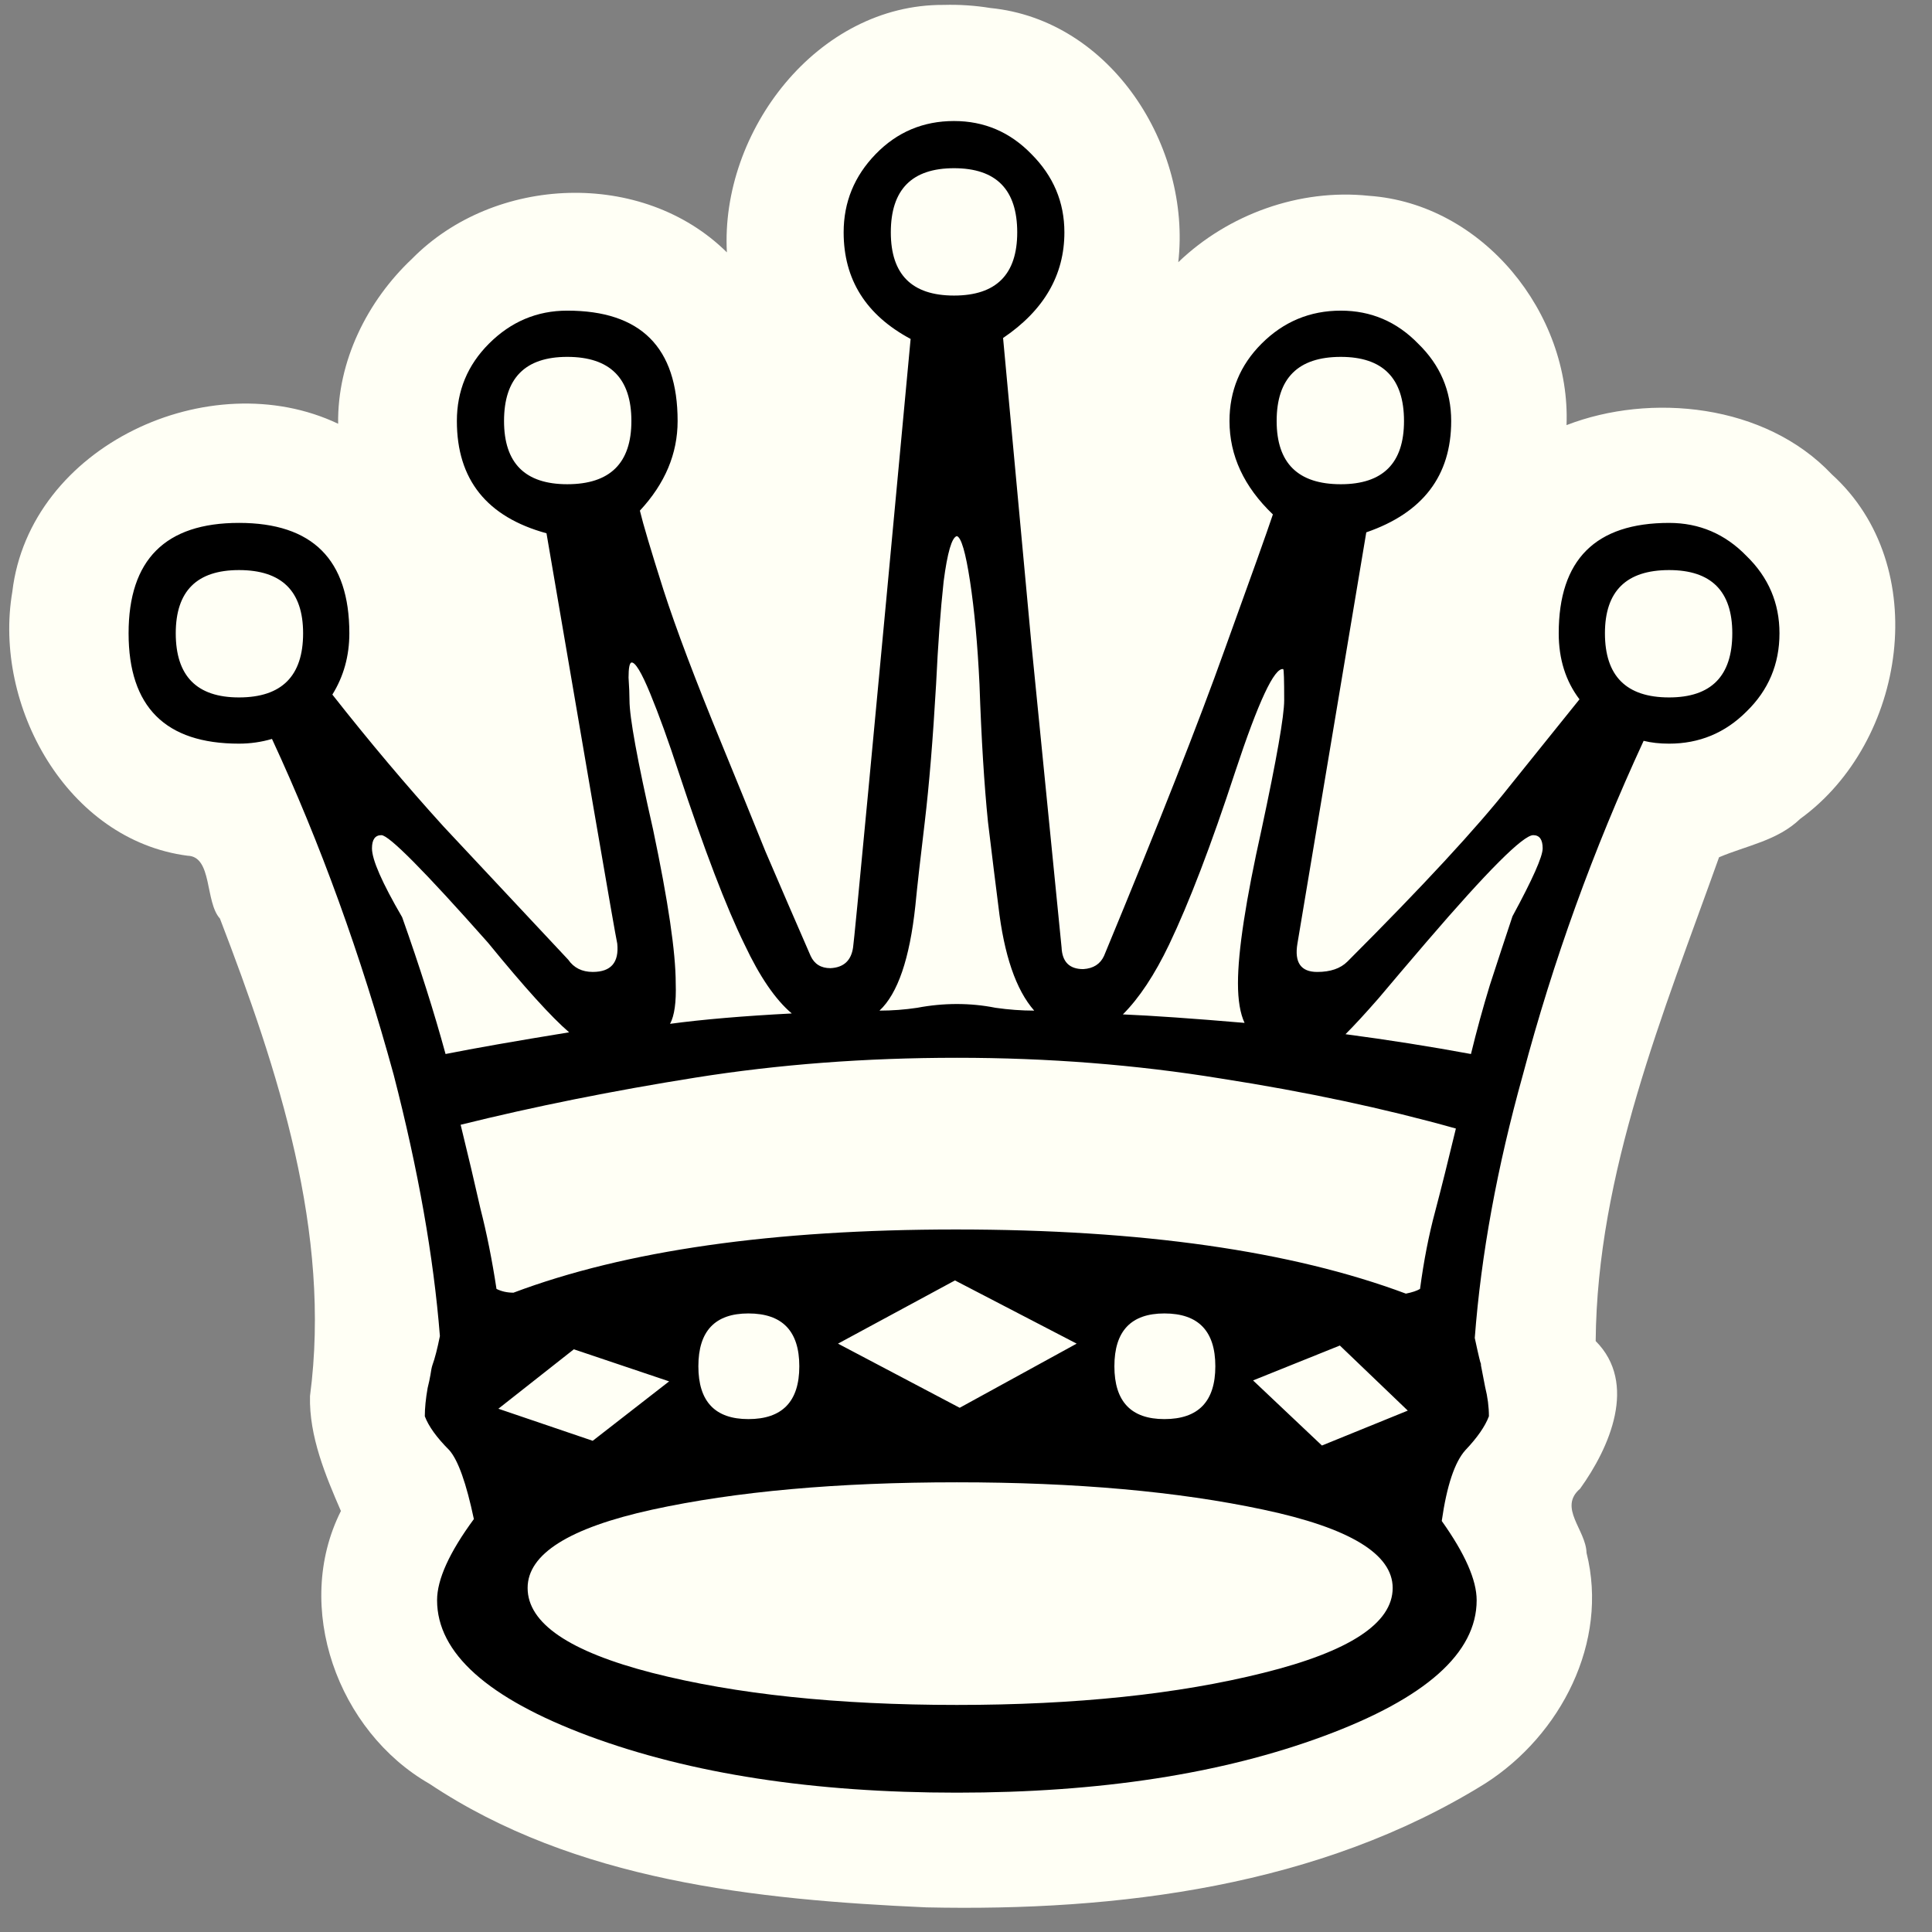 <?xml version="1.0" encoding="UTF-8" standalone="no"?>
<svg
   xmlns:dc="http://purl.org/dc/elements/1.1/"
   xmlns:cc="http://creativecommons.org/ns#"
   xmlns:rdf="http://www.w3.org/1999/02/22-rdf-syntax-ns#"
   xmlns:svg="http://www.w3.org/2000/svg"
   xmlns="http://www.w3.org/2000/svg"
   xmlns:sodipodi="http://sodipodi.sourceforge.net/DTD/sodipodi-0.dtd"
   xmlns:inkscape="http://www.inkscape.org/namespaces/inkscape"
   version="1.0"
   width="300pt"
   height="300pt"
   viewBox="0 0 300 300"
   preserveAspectRatio="xMidYMid meet"
   id="svg2"
   inkscape:version="0.92.2 (5c3e80d, 2017-08-06)"
   sodipodi:docname="wq.svg">
  <rect x="0" y="0" width="300" height="300" fill="#808080" stroke="none"/>
  <defs
     id="defs12" />
  <sodipodi:namedview
     pagecolor="#ffffff"
     bordercolor="#666666"
     borderopacity="1"
     objecttolerance="10"
     gridtolerance="10"
     guidetolerance="10"
     inkscape:pageopacity="0"
     inkscape:pageshadow="2"
     inkscape:window-width="1511"
     inkscape:window-height="947"
     id="namedview10"
     showgrid="false"
     inkscape:zoom="1.4779572"
     inkscape:cx="130.21023"
     inkscape:cy="232.53913"
     inkscape:window-x="7"
     inkscape:window-y="45"
     inkscape:window-maximized="0"
     inkscape:current-layer="svg2"
     inkscape:pagecheckerboard="true"
     showguides="false" />
  <path
     style="font-style:normal;font-variant:normal;font-weight:normal;font-stretch:normal;font-size:300px;line-height:1.25;font-family:'Chess Leipzig';-inkscape-font-specification:'Chess Leipzig, Normal';font-variant-ligatures:normal;font-variant-caps:normal;font-variant-numeric:normal;text-align:start;letter-spacing:0px;word-spacing:0px;writing-mode:lr-tb;text-anchor:start;fill:#fffff5;fill-opacity:1;stroke:none;stroke-width:0.75"
     d="M 146.549,0.762 C 126.904,0.631 111.841,20.421 112.871,39.186 99.757,26.22 76.76,27.203 63.979,40.184 57.006,46.752 52.366,56.116 52.506,65.801 32.596,56.34 4.587,69.212 1.91,91.904 -1.1,109.584 10.424,130.443 29.123,132.877 c 3.886,0.104 2.673,7.144 5.031,9.762 9.034,23.54 17.338,48.72 13.983,74.135 -0.161,6.277 2.456,12.448 4.799,17.855 -7.502,14.915 -0.464,34.222 13.746,42.355 22.594,15.08 50.698,18.003 77.156,19.191 29.76,0.646 61.095,-3.245 86.816,-19.258 11.695,-7.489 19.183,-21.919 15.703,-35.791 -0.087,-3.571 -4.443,-7.012 -1.004,-9.957 4.602,-6.402 8.974,-16.357 2.424,-22.93 0.224,-26.149 10.494,-50.853 19.156,-75.123 4.253,-1.814 9.083,-2.571 12.607,-5.971 16.455,-11.915 20.634,-39.25 4.893,-53.496 C 274.081,62.685 256.273,60.97 243.25,66.012 243.928,48.651 230.247,31.625 212.539,30.402 201.8,29.273 190.726,33.259 182.961,40.717 185.006,22.811 172.562,3.097 153.781,1.242 151.393,0.853 148.968,0.693 146.549,0.762 Z"
     id="text6393"
     inkscape:connector-curvature="0"
     sodipodi:nodetypes="ccccccccccccccccccccccc" />
  <g
     aria-label="q"
     style="font-style:normal;font-variant:normal;font-weight:normal;font-stretch:normal;font-size:300px;line-height:1.25;font-family:'Chess Leipzig';-inkscape-font-specification:'Chess Leipzig, Normal';font-variant-ligatures:normal;font-variant-caps:normal;font-variant-numeric:normal;text-align:start;letter-spacing:0px;word-spacing:0px;writing-mode:lr-tb;text-anchor:start;fill:#000000;fill-opacity:1;stroke:none;stroke-width:0.75"
     id="text817">
    <path
       d="M 88.374,160.298 Q 84.273,156.783 75.777,146.382 60.982,129.683 59.224,129.683 q -1.465,0 -1.465,2.051 0,2.637 4.688,10.693 4.102,11.572 6.738,21.24 6.592,-1.318 19.189,-3.369 z m 34.57,-2.93 q -3.809,-3.223 -7.324,-10.693 -4.248,-8.643 -10.254,-26.807 -2.344,-7.178 -4.395,-12.158 -2.051,-4.98 -2.93,-4.834 -0.439,0.146 -0.439,2.344 0.146,2.197 0.146,3.516 0,3.955 3.662,20.068 3.516,16.699 3.516,23.877 0.146,4.395 -0.879,6.299 7.617,-1.025 18.896,-1.611 z m 37.646,-0.439 q -4.248,-4.834 -5.566,-16.26 -0.586,-4.541 -1.611,-13.037 -0.879,-8.643 -1.318,-21.387 -0.439,-9.229 -1.465,-15.967 -1.025,-6.738 -2.051,-7.031 -1.172,0.293 -2.051,7.031 -0.732,6.738 -1.172,15.967 -0.732,12.744 -1.758,21.387 -1.025,8.496 -1.465,13.037 -1.318,12.305 -5.566,16.26 2.93,0 5.859,-0.439 3.076,-0.586 6.152,-0.586 3.076,0 6.006,0.586 3.076,0.439 6.006,0.439 z m 32.666,1.904 q -1.025,-2.197 -1.025,-6.152 0,-7.471 3.662,-23.877 3.516,-16.406 3.516,-20.068 0,-4.688 -0.146,-4.834 -2.051,-0.439 -7.471,15.967 -5.566,16.992 -10.254,26.807 -3.369,7.031 -7.178,10.84 6.885,0.293 18.896,1.318 z m 35.156,4.834 q 1.318,-5.42 2.93,-10.693 1.758,-5.42 3.516,-10.693 4.688,-8.643 4.688,-10.547 0,-2.051 -1.465,-2.051 -2.344,0 -16.553,16.553 -4.395,5.127 -7.471,8.789 -3.076,3.516 -5.127,5.566 9.961,1.318 19.482,3.076 z M 37.105,88.521 q -9.814,0 -9.814,9.814 0,9.961 9.814,9.961 9.961,0 9.961,-9.961 0,-9.814 -9.961,-9.814 z M 155.757,52.486 q 2.197,23.73 4.395,47.461 2.344,23.584 4.688,47.168 0.146,3.369 3.369,3.369 2.344,-0.146 3.223,-2.051 12.744,-30.762 18.75,-47.607 6.152,-16.992 7.471,-20.947 -6.738,-6.445 -6.738,-14.502 0,-7.031 4.98,-12.012 5.127,-5.127 12.305,-5.127 7.031,0 12.012,5.127 5.127,4.98 5.127,12.012 0,12.744 -13.184,17.285 l -10.693,63.867 q -0.732,4.395 3.076,4.395 3.076,0 4.688,-1.611 17.578,-17.578 25.195,-27.246 7.764,-9.668 10.84,-13.477 -3.223,-4.248 -3.223,-10.254 0,-17.139 17.139,-17.139 7.031,0 12.012,5.127 5.127,4.98 5.127,12.012 0,7.178 -5.127,12.158 -4.98,4.98 -12.012,4.98 -2.197,0 -3.955,-0.439 -11.719,25.342 -18.75,51.855 -6.006,21.533 -7.471,40.869 0.879,4.102 1.025,4.248 -0.439,-1.758 0.586,3.369 0.586,2.344 0.586,4.541 -0.879,2.344 -3.662,5.273 -2.49,2.783 -3.662,10.986 5.42,7.617 5.42,12.305 0,12.305 -23.73,21.094 -23.73,8.789 -56.982,8.789 -33.398,0 -57.129,-8.789 -23.584,-8.789 -23.584,-21.094 0,-4.834 5.713,-12.598 -1.758,-8.35 -3.809,-10.693 -2.93,-2.93 -3.809,-5.273 0,-1.904 0.439,-4.395 0.293,-1.172 0.439,-2.051 0.146,-1.025 0.293,-1.465 0.586,-1.611 1.172,-4.541 -1.465,-18.457 -7.178,-40.576 -7.617,-27.832 -18.896,-52.148 -2.49,0.732 -5.127,0.732 -17.139,0 -17.139,-17.139 0,-17.139 17.139,-17.139 17.139,0 17.139,17.139 0,5.273 -2.637,9.521 8.643,10.986 17.285,20.508 8.789,9.375 19.336,20.654 1.318,1.904 3.809,1.904 4.248,0 3.809,-4.395 -0.293,-1.318 -3.662,-20.947 Q 88.814,105.953 84.859,82.808 70.943,78.999 70.943,65.376 q 0,-7.031 4.98,-12.012 5.127,-5.127 12.158,-5.127 17.139,0 17.139,17.139 0,7.617 -5.859,13.916 0.732,3.076 3.662,12.305 2.93,9.082 9.082,24.023 3.369,8.203 6.738,16.553 3.516,8.203 7.031,16.26 0.879,1.904 3.076,1.904 3.076,-0.146 3.516,-3.223 0.293,-1.758 8.936,-94.482 -10.4,-5.566 -10.4,-16.553 0,-7.031 4.98,-12.158 4.98,-5.127 12.158,-5.127 7.031,0 12.012,5.127 5.127,5.127 5.127,12.158 0,9.961 -9.521,16.406 z M 116.206,203.951 q -7.764,0 -7.764,8.203 0,8.203 7.764,8.203 7.91,0 7.91,-8.203 0,-8.203 -7.91,-8.203 z M 71.529,174.654 q 1.758,7.178 3.076,13.037 1.465,5.713 2.49,12.451 1.172,0.586 2.637,0.586 26.074,-9.814 68.701,-9.814 43.213,0 69.873,9.961 1.465,-0.293 2.197,-0.732 0.879,-6.592 2.344,-12.012 1.465,-5.566 3.223,-12.891 -16.699,-4.688 -36.475,-7.764 -19.775,-3.223 -41.016,-3.223 -21.24,0 -40.576,3.076 -19.336,3.076 -36.475,7.324 z m 147.07,44.385 -10.547,-10.107 -13.477,5.42 10.693,10.107 z m -51.416,-10.4 -18.896,-9.814 -18.164,9.814 18.896,9.961 z m -63.281,5.859 -14.795,-4.98 -11.719,9.229 14.648,4.98 z M 259.175,88.521 q -9.961,0 -9.961,9.814 0,9.961 9.961,9.961 9.814,0 9.814,-9.961 0,-9.814 -9.814,-9.814 z M 88.081,55.415 q -9.814,0 -9.814,9.961 0,9.814 9.814,9.814 9.961,0 9.961,-9.814 0,-9.961 -9.961,-9.961 z M 148.14,26.119 q -9.814,0 -9.814,9.961 0,9.814 9.814,9.814 9.814,0 9.814,-9.814 0,-9.961 -9.814,-9.961 z m 60.059,29.297 q -9.961,0 -9.961,9.961 0,9.814 9.961,9.814 9.814,0 9.814,-9.814 0,-9.961 -9.814,-9.961 z M 180.806,203.951 q -7.764,0 -7.764,8.203 0,8.203 7.764,8.203 7.91,0 7.91,-8.203 0,-8.203 -7.91,-8.203 z m -32.227,26.221 q -27.832,0 -47.314,4.248 -19.336,4.248 -19.336,12.158 0,8.203 19.336,13.184 19.482,4.98 47.314,4.98 27.686,0 47.607,-4.98 20.068,-4.98 20.068,-13.184 0,-7.91 -20.068,-12.158 -19.922,-4.248 -47.607,-4.248 z"
       style="font-size:300px;stroke-width:0.75"
       id="path814" />
  </g>
</svg>
